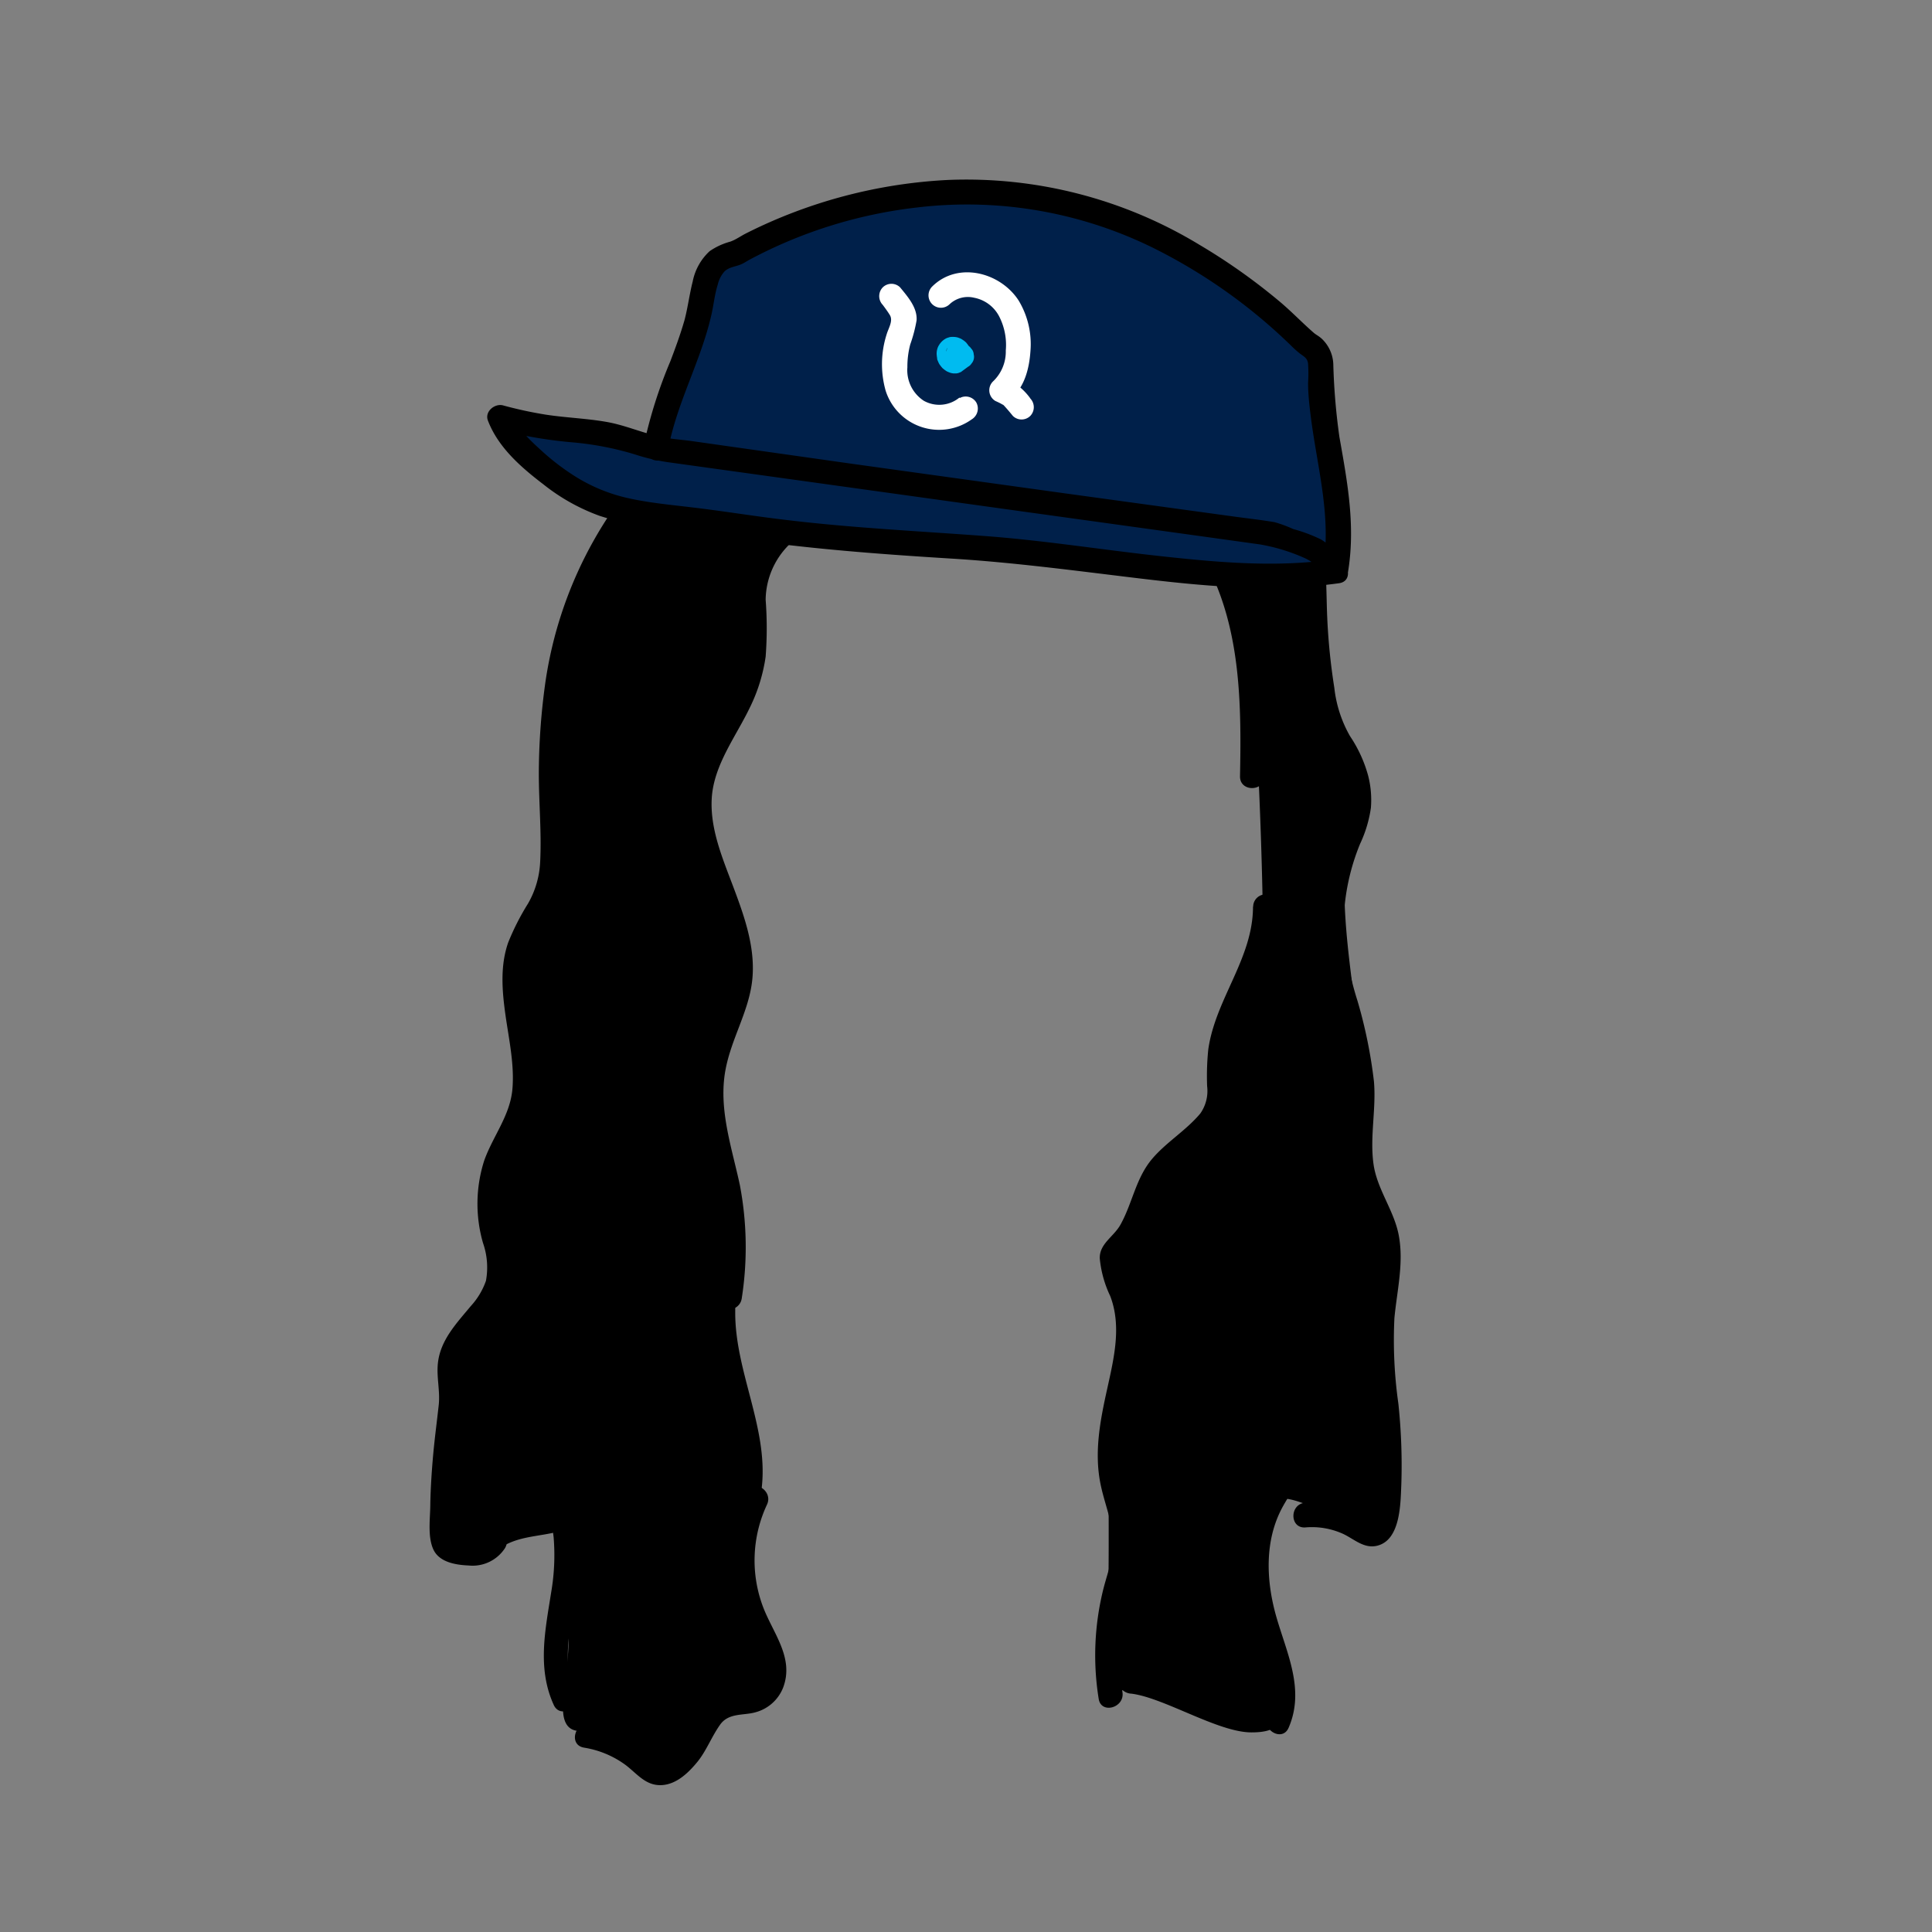 <svg xmlns="http://www.w3.org/2000/svg" viewBox="0 0 235 235"><rect x="0" y="0" width="235" height="235" fill="#808080" stroke="none"/><g id="hair-10"><g class="c-hair"><path d="M166.24,144.31c-.39-3.4-.85-4.86-.65-8.28.6-10.23-2.56-20.41-2-30.64q-.64-.17-1.29-.27a16.13,16.13,0,0,0,3-7.38c.13-.92-2.56-8.93-3-9.74-1.1-2.12-1.32-5.26-1.85-7.07-2.35-8-.89-15.32-5.33-22.46-3.13-5-8.18-8.71-13.61-11.19a54.34,54.34,0,0,0-6.14-2.36c-1.57-1.7-5.41-2.27-9.1-2.49L124.43,42,122,41.87c.09.14.17.28.25.42-1.07,0-2,0-2.78-.07L118.15,42a47.39,47.39,0,0,0-32,9.92,46.47,46.47,0,0,0-17,28.61c-1.39,8.49-.39,17.38-3.06,25.57-1.18,3.63-3.08,7.07-3.6,10.86-.79,5.65,1.57,11.37.86,17-.59,4.66-3.24,9.07-2.79,13.75.16,1.69,1.53,3.61.63,5.06-10.94,17.58-6,25.1-7.43,31.91a4.07,4.07,0,0,0,6.57,4c2.33-1.93,5.12-1.68,7.9-2.47-.23,14.32,2,6.19.32,20.41-.57,4.88,2.39,3.73,2.78,4S79.17,215,79.58,215c5.72,0,5.68-9.09,11.4-9.09a5.47,5.47,0,0,0,2.24-.31c2-.85,2.27-3.65,1.43-5.64s-2.41-3.61-3.18-5.62c-1.66-4.33.74-9,1.21-13.63.71-7.09-3.25-13.91-3.25-21,0-4.81.25-8.32-.52-13.07-.64-4-1.46-8.8-1.89-12.8-.72-6.58,4-12.8,3.55-19.4-.38-5.54-4.32-10.37-4.73-15.91-.56-7.78,5.88-14.5,6.52-22.26.2-2.41-.17-4.89.5-7.22,1.46-5.14,7.2-7.68,12.36-9.22a131.62,131.62,0,0,1,18-4,27.77,27.77,0,0,1,3.07.28v.12l.39-.08c3.39.4,8,.94,8.16.35a20.59,20.59,0,0,1,7.82,4.22c4.44,3.83,7.23,9.26,8.71,14.9,1.41,5.38,2.1,27.19,2.21,34.2-1.63,4.36-3.49,14.12-5,17.55s1,6.66-1.61,9.31c-3,3-3.43,4-6.71,6.79l-5.43,9.74c1,3,2.4,5.88,2.91,9,.9,5.57-3,8.29-2.91,13.94,0,3.92.06,11.71,0,15.63-.06,4.63-.42,8.21-.09,12.83,0,.41,1.64.81,1.95,1.08a1.71,1.71,0,0,0,.94.32c4,.51,10.54,4.71,14.58,4.71,1.32,0,2.89-.17,3.51-1.32.29-.54-1-5-1.07-5.62-.16-6.58-3.87-13-2.17-19.35,1-3.64,5.35-5.45,5.72-9.19.38-3.92-3.49,10.84-2.53,7,1.74,0,3.34.85,5,1.42s5.93,4.17,7.29,3.1,1.29-27.95,1.49-29.59C169.92,152.72,167.17,152.36,166.24,144.31Z"  /></g><path id="stroke" d="M67.51,139.11c-1,4.58-2.07,9.3-1.59,14,.46,4.46,2.17,8.76,1.78,13.29-.2,2.32-.83,4.58-1.19,6.87a25,25,0,0,0-.17,6.91c.26,2.27.73,4.51,1,6.79a26.64,26.64,0,0,1-.29,6.67c-.73,4.64-1.73,9.29.31,13.75.81,1.75,3.39.23,2.59-1.51-1.7-3.73-.53-8,.06-11.88a28.89,28.89,0,0,0,.4-6.09c-.13-2.26-.56-4.49-.89-6.73a23.59,23.59,0,0,1-.14-6.66c.29-2.13.85-4.22,1.16-6.36.64-4.41-.38-8.44-1.21-12.74-1-5.28,0-10.37,1.12-15.53.42-1.88-2.47-2.69-2.89-.8Z"/><path id="stroke-2" data-name="stroke" d="M158.59,139.41c.67,4.75-.42,9.52-1.34,14.15s-1.62,9.34-1,14.14a29.93,29.93,0,0,1,.47,7.13c-.27,2.36-1.62,4.17-2.82,6.13a19.12,19.12,0,0,0-2.32,12.85,43.11,43.11,0,0,0,1.93,7.21c.79,2.38,1.71,5.18.64,7.63-.77,1.75,1.82,3.28,2.59,1.51,2-4.6-.19-9-1.47-13.42s-1.51-9.42.8-13.55c1.15-2.07,2.65-3.91,3.29-6.24a18.71,18.71,0,0,0,.15-7.23,42.28,42.28,0,0,1-.5-7.37,53.43,53.43,0,0,1,1-7.33c1.07-5.44,2.25-10.84,1.47-16.41-.26-1.9-3.15-1.09-2.89.8Z"/><path id="stroke-3" data-name="stroke" d="M152.41,110.27c0,6.33-4.57,11.23-5.44,17.38a31.75,31.75,0,0,0-.14,4.47,4.76,4.76,0,0,1-.83,3.32c-1.73,2.07-4.13,3.48-5.86,5.52-2,2.37-2.38,5.36-3.85,8-.82,1.48-2.56,2.3-2.52,4.1a13.6,13.6,0,0,0,1.27,4.58c1.41,3.67.45,7.58-.36,11.27-.86,3.87-1.62,7.75-.8,11.69.43,2.07,1.25,4.07,1.48,6.18.26,2.27-.6,4.33-1.15,6.49a33.29,33.29,0,0,0-.57,13.37c.29,1.9,3.18,1.09,2.89-.8a33.07,33.07,0,0,1,1.27-14.22,13.72,13.72,0,0,0,.32-6.52c-.44-2.24-1.34-4.38-1.56-6.66-.46-4.69,1.36-9.27,2-13.86a16.38,16.38,0,0,0-.18-6.47c-.52-1.93-1.66-3.6-1.58-5.66l-.44,1.06a11.27,11.27,0,0,0,3.07-4.1c.64-1.43,1-3,1.68-4.37,1.28-2.8,4.11-4.43,6.21-6.58a8,8,0,0,0,2.22-3.26,16.43,16.43,0,0,0,.28-4.8c-.06-3.33,1.11-6.34,2.54-9.3,1.68-3.48,3.07-6.88,3.07-10.81a1.5,1.5,0,0,0-3,0Z"/><path id="stroke-4" data-name="stroke" d="M117.82,55.52a19.41,19.41,0,0,1-6.76,1.87,34.67,34.67,0,0,0-5.17.67A27.81,27.81,0,0,0,97,61.65a15.09,15.09,0,0,0-6.14,6.89c-1.62,4,0,8.38-1,12.54s-3.79,7.55-5.31,11.49-1.11,7.73.08,11.55,2.9,7.19,3.64,11a12.93,12.93,0,0,1-.17,5.87c-.58,2.17-1.55,4.19-2.24,6.32-1.57,4.88-.64,9.76.51,14.62a43.94,43.94,0,0,1,1.38,7.73,45.3,45.3,0,0,1-.52,8.22c-.23,1.91,2.77,1.89,3,0A40.34,40.34,0,0,0,90,144.18c-.91-4.28-2.42-8.66-1.9-13.09s3.14-8,3.44-12.34c.27-3.78-1.06-7.46-2.37-10.94S86.33,100.75,86.58,97c.28-4,2.93-7.4,4.62-10.92a20.57,20.57,0,0,0,1.93-6.21,45.68,45.68,0,0,0,0-6.92,9.58,9.58,0,0,1,4-7.66A23.19,23.19,0,0,1,106.4,61a46.37,46.37,0,0,1,5.87-.73,22.45,22.45,0,0,0,7.06-2.18c1.76-.79.24-3.38-1.51-2.59Z"/><path id="stroke-5" data-name="stroke" d="M71,212.57a11.62,11.62,0,0,1,5.1,2.12c1.41,1.07,2.46,2.57,4.44,2.44,1.79-.12,3.23-1.53,4.3-2.84s1.73-3.08,2.76-4.52,2.81-1.09,4.23-1.48a5,5,0,0,0,3.42-3c1.39-3.66-1.24-6.64-2.45-9.87a16,16,0,0,1,.49-12.4c.82-1.73-1.76-3.26-2.59-1.51a19.27,19.27,0,0,0-1.35,12.92A35,35,0,0,0,92,200.5c.67,1.45,1.36,4-.59,4.79s-3.85.37-5.44,1.85-2,3.6-3.35,5.19c-.49.59-1.47,1.91-2.37,1.82s-1.82-1.47-2.44-1.94a14.21,14.21,0,0,0-6-2.54c-1.88-.32-2.7,2.57-.79,2.9Z"/><path id="stroke-6" data-name="stroke" d="M170.09,170.72a54.89,54.89,0,0,1-.48-10.4c.32-3.35,1.15-6.65.54-10-.56-3.09-2.67-5.65-3.09-8.78-.45-3.31.35-6.67.06-10a58.74,58.74,0,0,0-2-9.8,35.67,35.67,0,0,1-1.68-9.65,26.55,26.55,0,0,1,2-9.46,15.3,15.3,0,0,0,1.31-4.37,11.85,11.85,0,0,0-.34-3.93,16.28,16.28,0,0,0-2.2-4.79,15.19,15.19,0,0,1-1.91-5.89,75.76,75.76,0,0,1-.86-8.5c-.15-3.36,0-6.75-.88-10a24.26,24.26,0,0,0-3.36-7.33c-7.54-11.23-21.84-17.15-35.08-16.84a1.41,1.41,0,0,0-.57.12,1.6,1.6,0,0,0-.84-.34A50.54,50.54,0,0,0,84.3,51.45a49.76,49.76,0,0,0-18,31.81,81.37,81.37,0,0,0-.76,10.81c0,3.6.35,7.24.16,10.83a11.17,11.17,0,0,1-1.47,5,30.07,30.07,0,0,0-2.41,4.73c-1,2.84-.75,5.89-.34,8.81s1.1,6,.85,9c-.27,3.25-2.38,5.75-3.44,8.75a17.22,17.22,0,0,0-.14,10,9,9,0,0,1,.36,4.6,8.83,8.83,0,0,1-1.84,3.07c-1.71,2.07-3.68,4.1-4,6.9-.2,1.74.29,3.43.09,5.19-.22,2-.49,4-.67,6s-.31,4-.35,6c0,1.69-.35,3.88.35,5.47s2.68,1.93,4.32,2a4.7,4.7,0,0,0,4.38-2.06c1.06-1.62-1.53-3.13-2.59-1.52-.51.8-3.12.9-3.44,0a7.7,7.7,0,0,1,0-2.25c0-1,0-1.92.05-2.87.14-3.46.54-6.89.94-10.32a19.84,19.84,0,0,0-.06-4.22A5,5,0,0,1,57,164c1.15-1.93,2.92-3.42,4.08-5.35,1.45-2.43,1.36-5,.73-7.67-.76-3.25-1.13-6.25.14-9.45,1.14-2.87,2.92-5.22,3.31-8.37a30.18,30.18,0,0,0-.55-8.37c-.42-2.7-.93-5.57-.31-8.28.71-3.08,3.08-5.43,3.86-8.49s.4-6.47.33-9.67a104.13,104.13,0,0,1,.21-10.45c.92-12,5.71-23.23,14.5-31.62A47.44,47.44,0,0,1,120,43.66a15.12,15.12,0,0,1,4.93,12.56,1.16,1.16,0,0,0,.21.77,1.31,1.31,0,0,0,1.39,1c4.2-.13,8.6-.26,12.36,1.93a21.5,21.5,0,0,1,7.94,8.83c4.11,7.87,4.17,17,4,25.66-.05,1.93,2.95,1.93,3,0,.17-7.56.12-15.35-2.4-22.57C149.19,65.6,145,59.26,138.7,56.52c-3.39-1.47-7.08-1.6-10.73-1.53a18,18,0,0,0-3.65-11.05c10.63.31,21.39,4.76,28.41,12.86A23.86,23.86,0,0,1,157,63.7a26,26,0,0,1,1.41,8.79c.07,2.86.3,5.68.6,8.52a31.62,31.62,0,0,0,1.45,7.55,27.36,27.36,0,0,0,2,3.71,9.93,9.93,0,0,1,1.33,6.15,18.64,18.64,0,0,1-1.34,3.82A30.65,30.65,0,0,0,161,107a26.4,26.4,0,0,0-.28,9c.92,6.22,3.67,12,3.48,18.45-.09,3.14-.62,6.32.31,9.4.86,2.87,2.72,5.31,2.86,8.4.17,3.54-.92,7-.87,10.55s.6,7.32.87,11c.24,3.4.59,7.31-.35,10.63-.25.88-.3.58-1,.17a13.43,13.43,0,0,0-2.25-1.11,12,12,0,0,0-5-.7c-1.92.13-1.93,3.13,0,3a9.16,9.16,0,0,1,4.59.78c1.35.63,2.56,1.85,4.17,1.44,2.84-.71,2.82-5.16,2.92-7.43A71,71,0,0,0,170.09,170.72Z"/><g class="accessory-1"><path d="M78.41,55.87c6.07-3.55,12.78-4.58,19.26-4.34s12.82,1.69,19.17,2.87c11.68,2.16,23.68,3.48,34.46,8.91,3.39,1.71,8.49,3.14,10.66,6.75,1.6-9.17-1.87-14.93-1.8-24.17A5,5,0,0,0,160,44c-.3-.79-.84-3.85-1.48-4.25A262.22,262.22,0,0,0,133,25.63a30.66,30.66,0,0,0-6.61-1.6,40.94,40.94,0,0,0-6.55-.64C102.31,25,101,26,89,31.5a7.49,7.49,0,0,0-2.42,1.12c-1.07,1.05-1.43,2.83-1.7,4.45C83.79,43.26,79,49.32,78,55.5" fill="#00204a"/><path d="M162,70.06C148.69,72,131.39,68,118,67.18c-9.85-.59-19.7-1.24-29.46-2.73-12-1.84-16.56-.55-25.29-9a11.12,11.12,0,0,1-3-4.15c9,2.46,10.17.59,19,3.8l23.49-14,59.59,26.05Z" fill="#00204a"/><path d="M125.31,48.44a7.31,7.31,0,0,0-2.71-2.29l.3,2.36c1.73-1.36,2.3-3.72,2.44-5.81a10.27,10.27,0,0,0-1.44-6.15c-2.22-3.43-7.39-4.79-10.51-1.7A1.5,1.5,0,0,0,115.51,37a3.25,3.25,0,0,1,3-.78,4.35,4.35,0,0,1,3,2.22,7.59,7.59,0,0,1,.83,4.19,5,5,0,0,1-1.57,3.78,1.51,1.51,0,0,0,.3,2.36c.24.11.49.22.72.35s.2.12.3.18c-.15-.1-.14-.14,0,0,.39.42.75.85,1.11,1.29a1.51,1.51,0,0,0,2.12,0,1.53,1.53,0,0,0,0-2.12Z" fill="#fff"/><path d="M116.7,48.36a3.86,3.86,0,0,1-4.33.39,4.44,4.44,0,0,1-2-4.07,10.57,10.57,0,0,1,.35-2.79,17.56,17.56,0,0,0,.77-2.93c.1-1.54-1.06-2.85-2-4a1.5,1.5,0,0,0-2.12,0,1.53,1.53,0,0,0,0,2.12l0,0,.23.31c.22.3.44.61.63.92.44.71-.16,1.6-.38,2.35a11.89,11.89,0,0,0-.13,6.84A6.82,6.82,0,0,0,118.21,51a1.54,1.54,0,0,0,.54-2.05,1.51,1.51,0,0,0-2-.54Z" fill="#fff"/><path d="M116.27,41.86l-.82.62.75-.21h0l.4.06a.6.6,0,0,1-.19-.06l.35.16a.76.76,0,0,1-.19-.12l.3.23a1.37,1.37,0,0,1-.17-.17l.23.3a1.13,1.13,0,0,1-.12-.21l.15.36a1.09,1.09,0,0,1-.07-.24l.06.4a1.27,1.27,0,0,1,0-.2l-.05.4a.49.49,0,0,1,.05-.16l-.16.36.07-.12-.23.3.1-.1-.31.24a.33.33,0,0,1,.1-.06l-.36.15.11,0-.4.05H116l-.4-.06.16.05-.36-.15a.69.69,0,0,1,.19.1l-.31-.23a.67.67,0,0,1,.15.14l-.23-.3a.64.64,0,0,1,.08.14l-.15-.36,0,.12-.06-.4a.31.31,0,0,1,0,.1l0-.4a.32.32,0,0,1,0,.09l.15-.36,0,.08.23-.3s0,0,0,0a1.24,1.24,0,0,0-.31.48,1.29,1.29,0,0,0-.13.58,1.27,1.27,0,0,0,.13.58,1.11,1.11,0,0,0,.31.48l.31.24a1.5,1.5,0,0,0,.75.2l.4,0a1.39,1.39,0,0,0,.66-.39l0,0a2.85,2.85,0,0,0,.25-.33l0,0h0a3.08,3.08,0,0,0,.16-.38,1.47,1.47,0,0,0,.08-.55c0-.13,0-.3-.06-.43s0,0,0,0a2.14,2.14,0,0,0-.18-.44l0-.08c-.09-.13-.19-.25-.28-.37a2.54,2.54,0,0,0-.45-.36l-.17-.11a3.83,3.83,0,0,0-.43-.17,2.07,2.07,0,0,0-.49-.07h-.14c-.14,0-.3,0-.44.06a1.55,1.55,0,0,0-.51.22,2.17,2.17,0,0,0-.67.68,1.75,1.75,0,0,0-.24.54,2,2,0,0,0-.07.6,4.1,4.1,0,0,0,.06.49l0,.11a2.33,2.33,0,0,0,.11.28,2.39,2.39,0,0,0,.13.28l.06.1c.1.13.19.26.3.38a.3.3,0,0,0,.08.08,3.68,3.68,0,0,0,.39.3l.11.07a3.85,3.85,0,0,0,.47.19,3,3,0,0,0,.32.06l.21,0a1.14,1.14,0,0,0,.58-.12.56.56,0,0,0,.19-.09l.09-.07.72-.53a1.13,1.13,0,0,0,.42-.39,1.26,1.26,0,0,0,.27-.51,1.22,1.22,0,0,0,0-.6,1.12,1.12,0,0,0-.18-.56l-.24-.3a1.39,1.39,0,0,0-.66-.39l-.4-.05a1.5,1.5,0,0,0-.75.2Z" fill="#00bbf0"/><path d="M81.21,55c1-5.84,4.07-11.06,5.35-16.84.26-1.18.38-2.4.75-3.56A3.61,3.61,0,0,1,88.14,33c.6-.56,1.42-.56,2.12-.9.34-.16.65-.38,1-.56a56.91,56.91,0,0,1,20.26-6.3,51.21,51.21,0,0,1,30,5.55A66.34,66.34,0,0,1,157,42a12.21,12.21,0,0,0,1.11,1c.51.38.94.57,1,1.26a17.94,17.94,0,0,1,0,2.32c0,1.55.2,3.1.4,4.64.81,6,2.44,11.78,1.42,17.87l2.74-.36a8.74,8.74,0,0,0-3-3.12,19.24,19.24,0,0,0-3.37-1.26,15.4,15.4,0,0,0-2.29-.84c-1.61-.27-3.24-.45-4.85-.67L129.47,60l-26-3.61L84,53.63c-1.22-.16-2.5-.24-3.7-.51C78,52.62,76,51.7,73.72,51.31c-2.42-.42-4.88-.5-7.31-.87a49,49,0,0,1-5.22-1.13c-1-.27-2.27.74-1.84,1.85,1.24,3.25,4,5.66,6.74,7.75a24.18,24.18,0,0,0,6.83,3.83,34.91,34.91,0,0,0,7.17,1.51c3.19.41,6.38.76,9.56,1.23,8.68,1.28,17.42,1.93,26.17,2.47,7.43.46,14.77,1.44,22.15,2.33,8.25,1,16.63,1.82,24.91.66,1.9-.26,1.09-3.15-.8-2.89-6.9,1-14,.35-20.89-.4-7.05-.77-14.07-1.89-21.14-2.43-8.22-.62-16.44-1-24.62-2-3.75-.44-7.48-1.06-11.22-1.5-2.49-.3-5-.53-7.45-1.05a20.56,20.56,0,0,1-7-2.85A28.81,28.81,0,0,1,66,54.94c-1.44-1.31-3-2.72-3.76-4.58L60.39,52.2a54.74,54.74,0,0,0,9.06,1.59,37.06,37.06,0,0,1,7.8,1.49,23.92,23.92,0,0,0,4.43,1l17.5,2.43,25.53,3.55,22.15,3.07,6.39.89a22.71,22.71,0,0,1,5.42,1.65,5.28,5.28,0,0,1,2.51,2.34c.62,1,2.52,1,2.74-.35,1-5.72,0-11.08-1-16.71a77.65,77.65,0,0,1-.74-8.74,4.48,4.48,0,0,0-1.44-3.24c-.39-.34-.65-.44-.93-.68-1.46-1.27-2.79-2.68-4.29-3.92a73.2,73.2,0,0,0-9.6-6.78,54.63,54.63,0,0,0-30.64-7.9,61.35,61.35,0,0,0-24.56,6.51c-.63.32-1.26.78-1.92,1a8.14,8.14,0,0,0-2.48,1.15,6.78,6.78,0,0,0-2.06,3.68c-.4,1.56-.59,3.16-1,4.71-.49,1.71-1.1,3.37-1.72,5a56.87,56.87,0,0,0-3.21,10.11C78,56,80.87,56.85,81.21,55Z"/></g></g></svg>